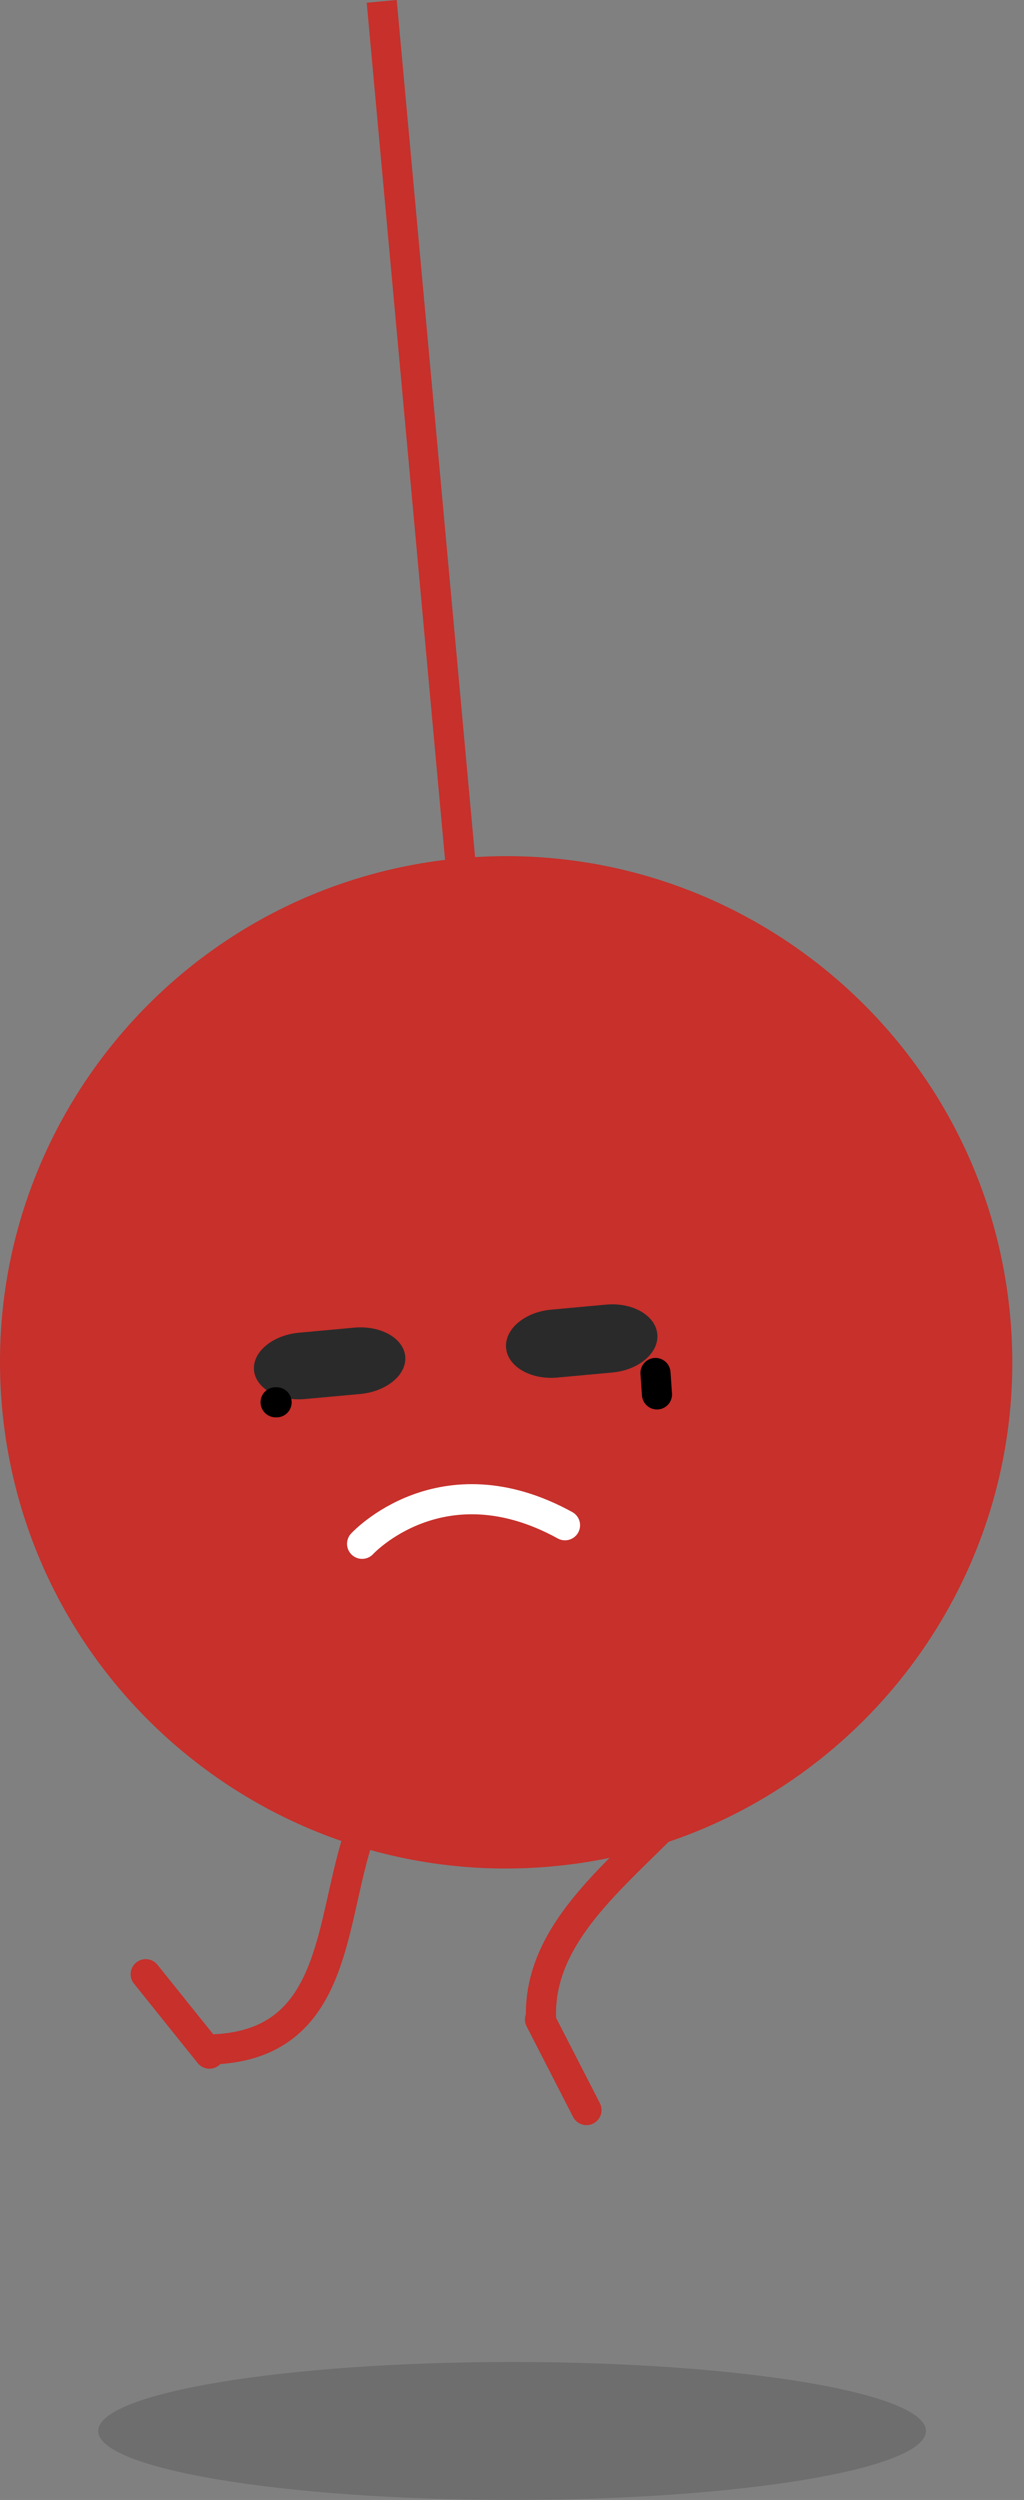 <svg width="34" height="83" viewBox="0 0 34 83" fill="none" xmlns="http://www.w3.org/2000/svg">
<rect x="0" y="0" width="34" height="83" fill="#808080" stroke="none"/>
<g opacity="0.25">
<path d="M17.003 78.419C24.586 78.419 30.744 79.445 30.744 80.709C30.744 81.973 24.586 82.999 17.003 82.999C9.419 82.999 3.261 81.973 3.261 80.709C3.261 79.445 9.419 78.419 17.003 78.419Z" fill="#363636"/>
</g>
<path d="M12.674 0.045C12.674 0.045 15.467 30.587 15.428 30.168C15.39 29.75 12.674 0.045 12.674 0.045Z" stroke="#C7302B"/>
<path d="M15.275 28.495C24.512 27.651 32.696 34.464 33.541 43.7C34.385 52.936 27.572 61.12 18.336 61.965C9.1 62.809 0.915 55.996 0.071 46.76C-0.774 37.524 6.04 29.34 15.275 28.495Z" fill="#C7302B"/>
<path d="M13.455 45.034C13.51 45.642 12.839 46.2 11.957 46.281L10.134 46.448C9.251 46.528 8.49 46.101 8.434 45.493C8.379 44.885 9.05 44.327 9.932 44.246L11.755 44.079C12.638 43.998 13.399 44.426 13.455 45.034Z" fill="#2A2A2A"/>
<path d="M21.825 44.295C21.882 44.917 21.212 45.488 20.329 45.568L18.506 45.735C17.624 45.816 16.861 45.376 16.804 44.754C16.747 44.132 17.418 43.561 18.3 43.481L20.123 43.314C21.005 43.233 21.768 43.673 21.825 44.295Z" fill="#2A2A2A"/>
<path d="M12.023 51.255C12.023 51.255 14.657 48.383 18.76 50.639" stroke="white" stroke-linecap="round"/>
<path d="M12.585 59.522C10.686 62.363 11.958 67.987 6.888 68.045" stroke="#C7302B" stroke-linecap="round"/>
<path d="M4.838 65.544L6.954 68.182" stroke="#C7302B" stroke-linecap="round"/>
<path d="M23.77 58.607C21.835 61.423 17.808 63.527 17.965 67.055" stroke="#C7302B" stroke-linecap="round"/>
<path d="M19.473 70.055L17.929 67.046" stroke="#C7302B" stroke-linecap="round"/>
<path d="M21.764 45.584L21.814 46.295L21.764 45.584Z" fill="#363636"/>
<path d="M21.764 45.584L21.814 46.295" stroke="black" stroke-linecap="round"/>
<path d="M9.151 46.556L9.184 46.557" stroke="black" stroke-linecap="round"/>
</svg>
